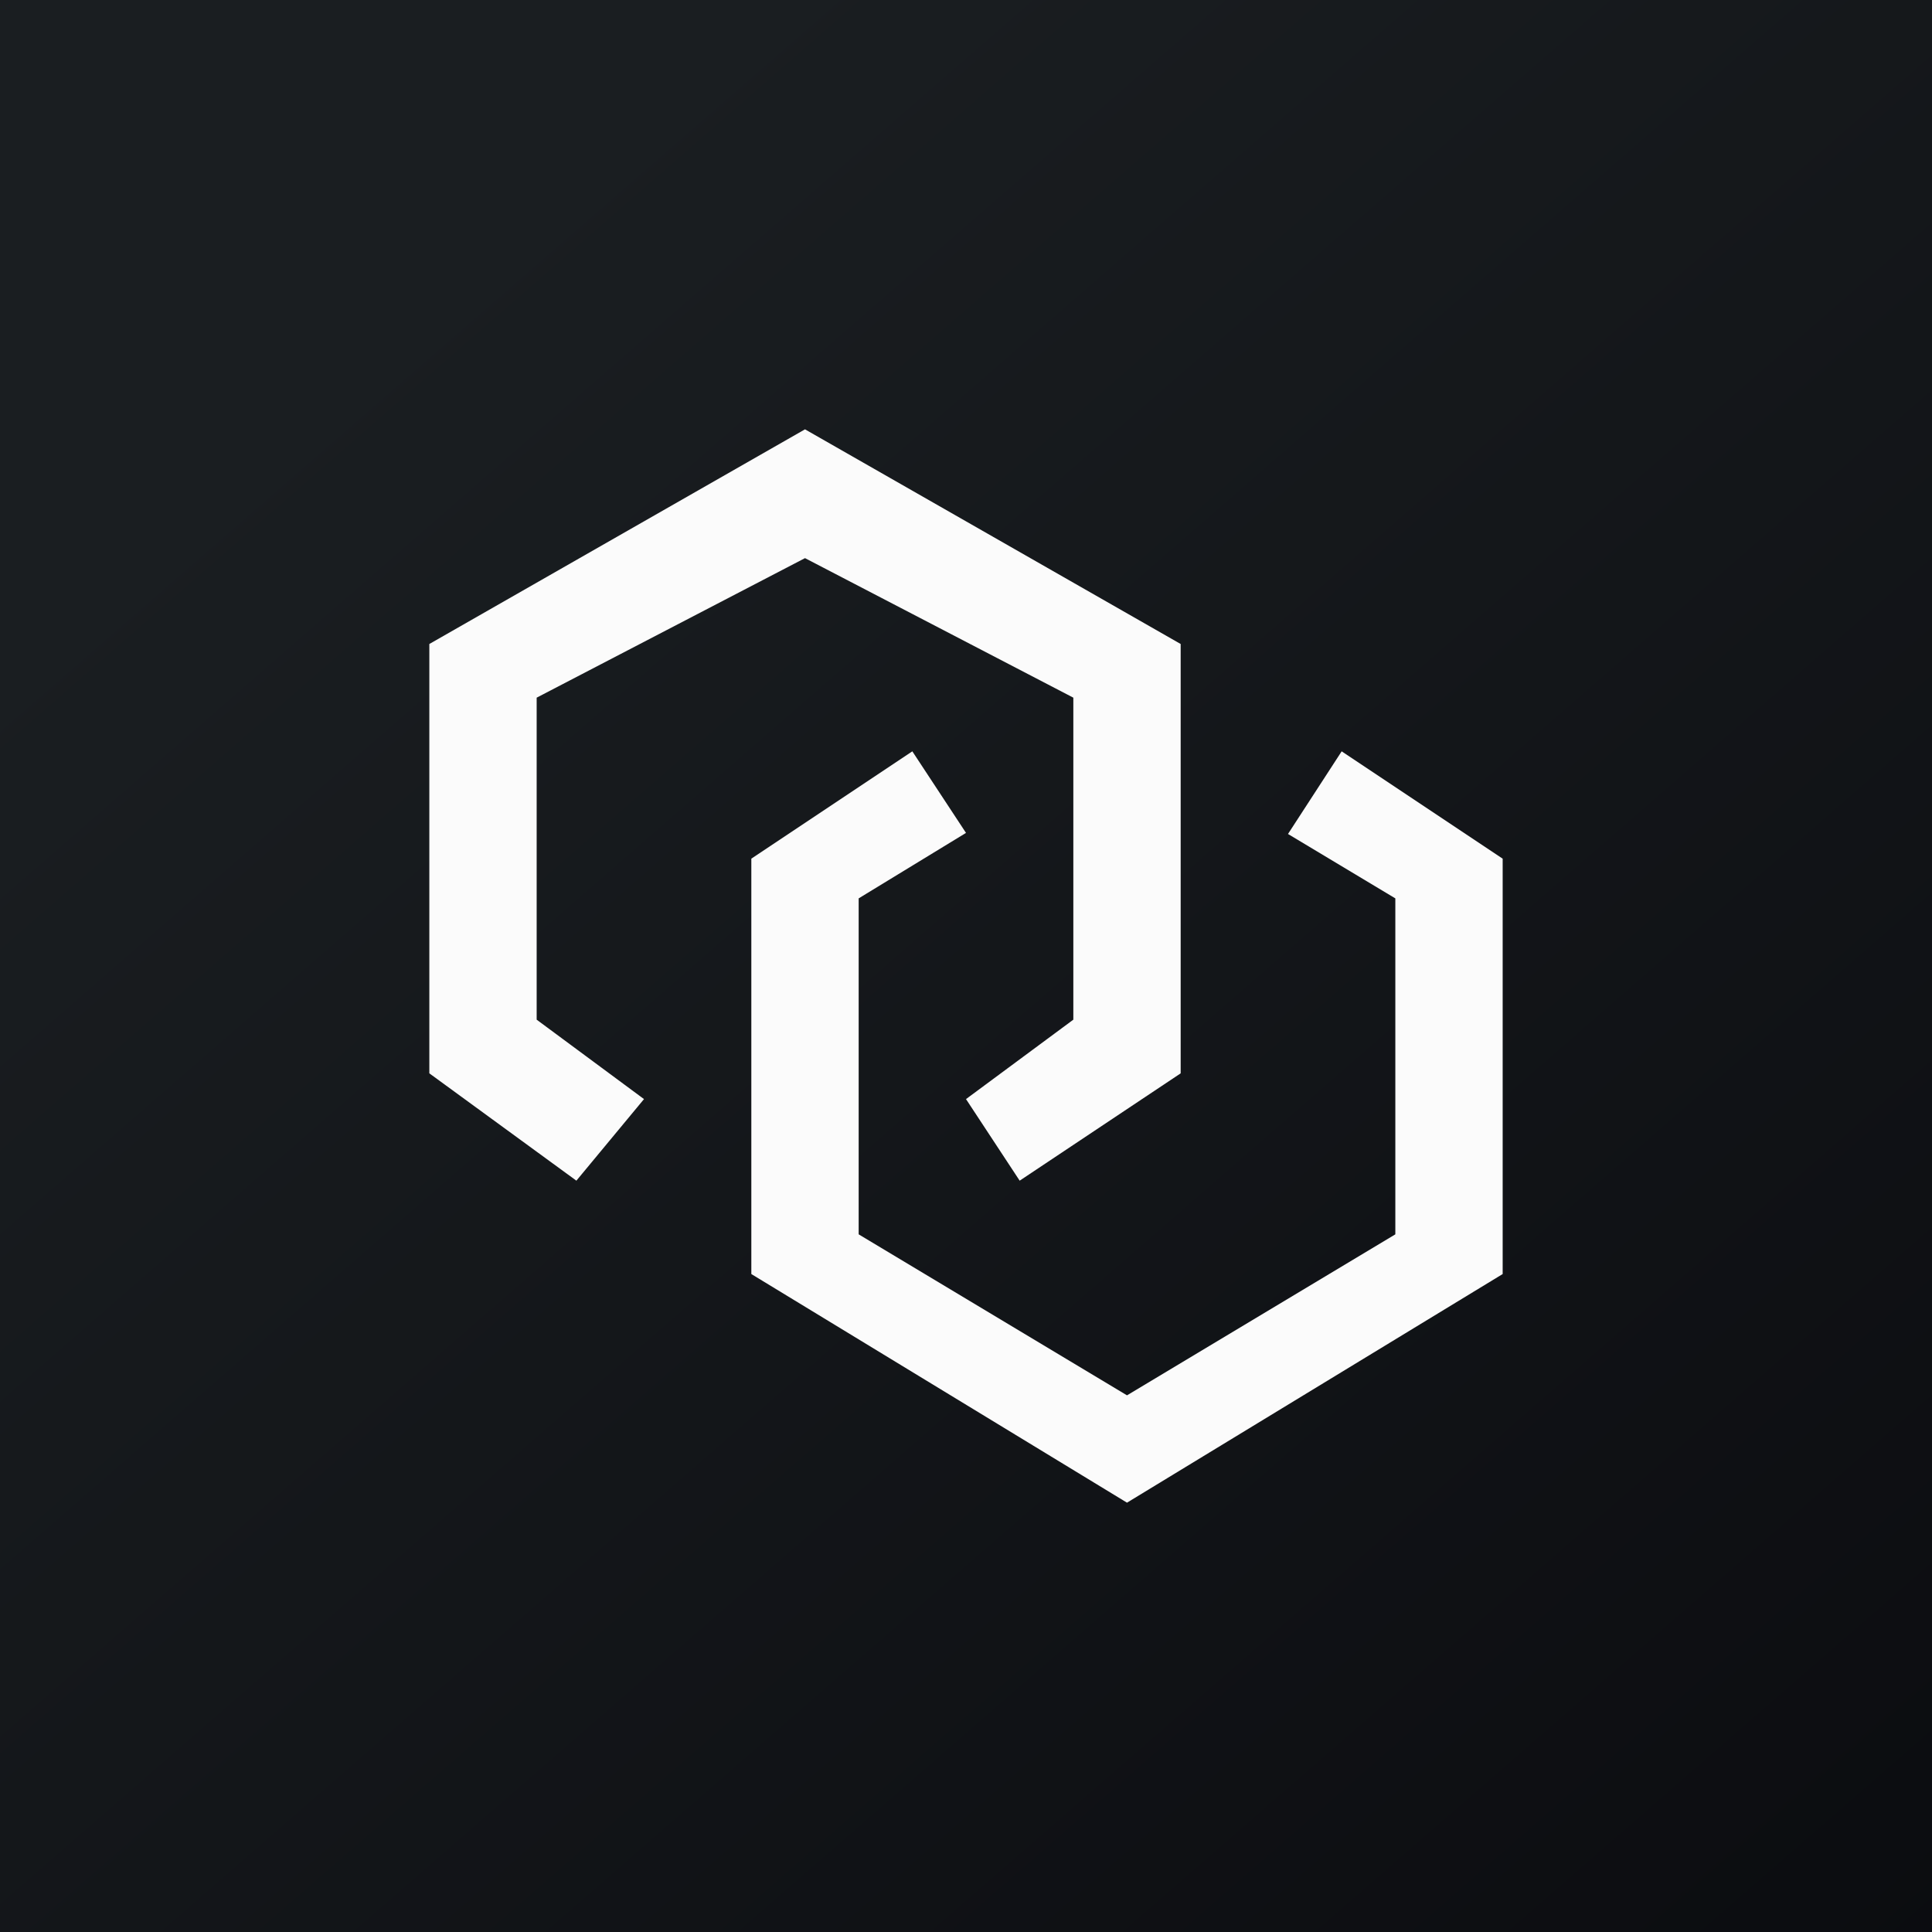 <!-- by TradingView --><svg width="18" height="18" viewBox="0 0 18 18" xmlns="http://www.w3.org/2000/svg"><rect x="0" y="0" width="18" height="18" fill="#808080" stroke="none"/><path fill="url(#ajrehjp4m)" d="M0 0h18v18H0z"/><path d="m5.37 11 .63-.76-1-.74v-3l2.5-1.3L10 6.5v3l-1 .74.5.76 1.5-1V6L7.5 4 4 6v4l1.37 1Z" fill="#FBFBFB"/><path d="m8.5 7 .5.76-1 .61v3.13l2.5 1.5 2.5-1.5V8.37l-1-.6.5-.77L14 8v3.87L10.5 14 7 11.87V8l1.5-1Z" fill="#FBFBFB"/><defs><linearGradient id="ajrehjp4m" x1="3.35" y1="3.12" x2="21.9" y2="24.43" gradientUnits="userSpaceOnUse"><stop stop-color="#1A1E21"/><stop offset="1" stop-color="#06060A"/></linearGradient></defs></svg>